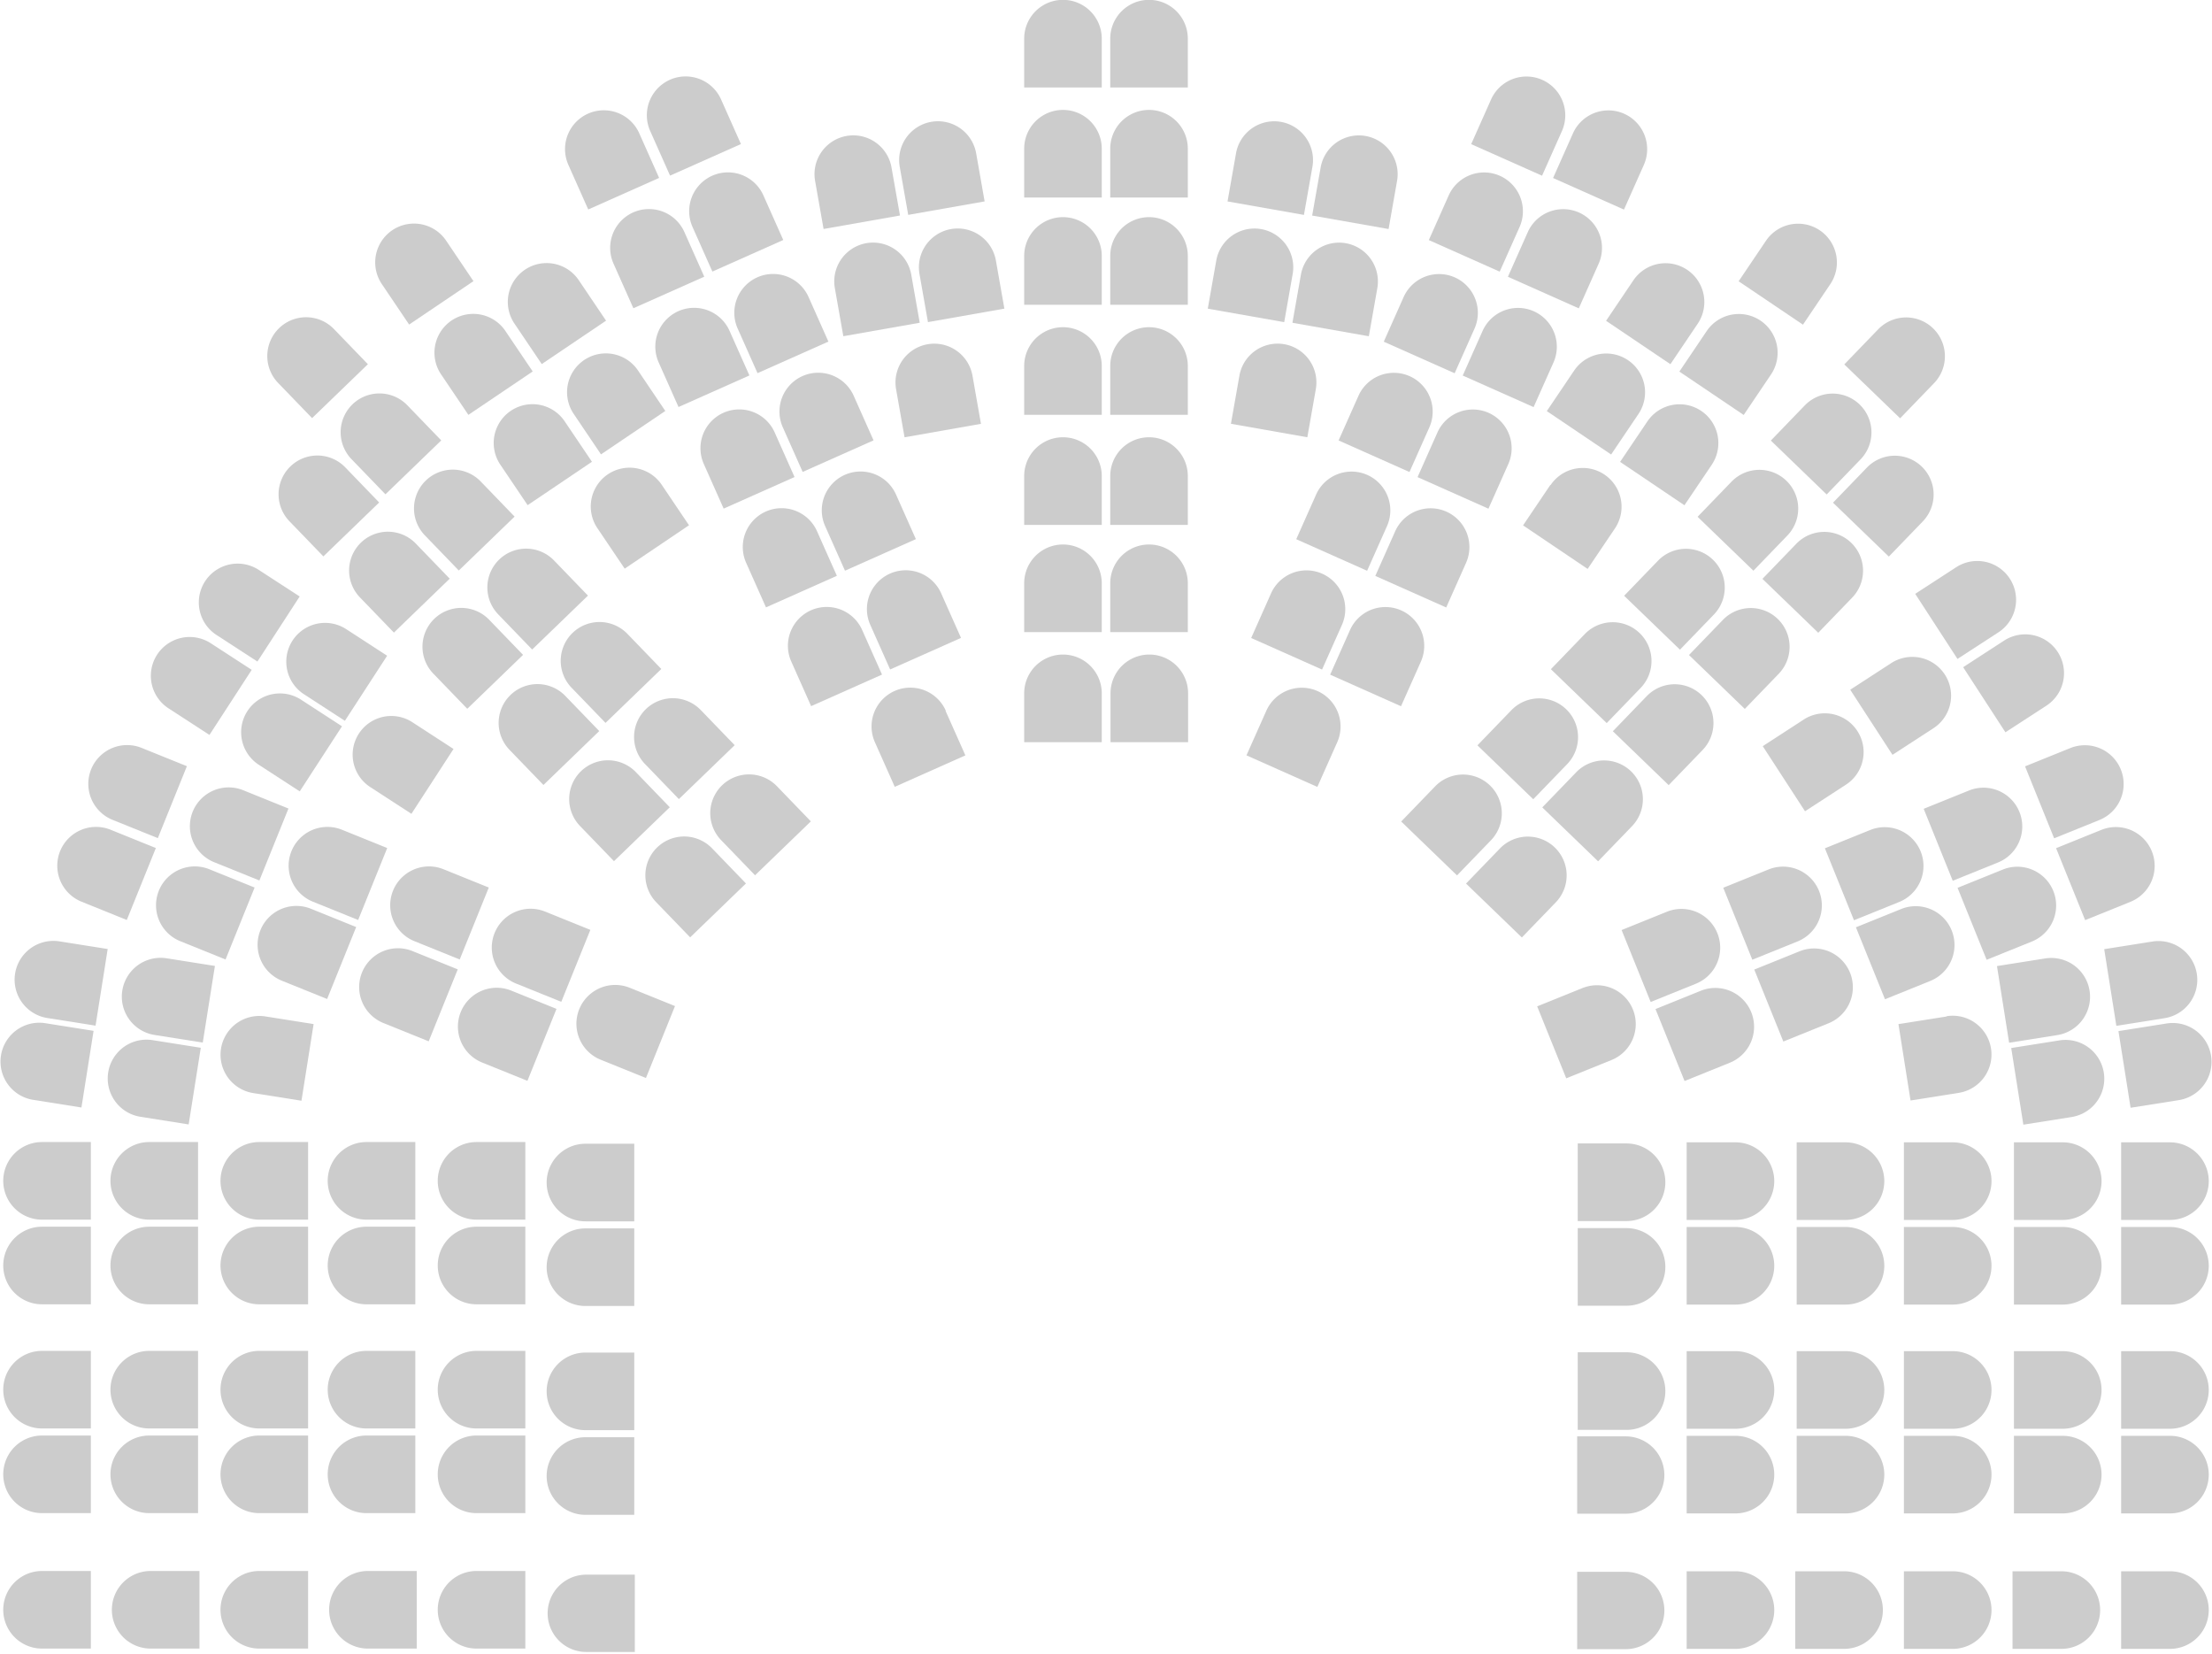 <svg xmlns="http://www.w3.org/2000/svg" viewBox="0 0 784 586">
  <title>
    stortingssalen
  </title>
  <desc>
    Created with Sketch.
  </desc>
  <g id="stortingssalen" fill="none" fill-rule="evenodd">
    <g id="members" fill="#CCC" transform="translate(-2)">
      <path id="seat001" d="M186.5 568.7V586H159v-17.3a13.7 13.7 0 0 1 27.5 0z" transform="rotate(-90 172.7 570.5)"/>
      <path id="seat002" d="M148 568.7V586h-27.5v-17.3a13.7 13.7 0 0 1 27.5 0z" transform="rotate(-90 134.2 570.5)"/>
      <path id="seat003" d="M109.5 568.7V586H82v-17.3a13.7 13.7 0 0 1 27.5 0z" transform="rotate(-90 95.7 570.5)"/>
      <path id="seat004" d="M71 568.7V586H43.5v-17.3a13.7 13.7 0 0 1 27.5 0z" transform="rotate(-90 57.2 570.5)"/>
      <path id="seat005" d="M32.5 568.7V586H5v-17.3a13.7 13.7 0 0 1 27.5 0z" transform="rotate(-90 18.7 570.5)"/>
      <path id="seat006" d="M186.5 520.7V538H159v-17.3a13.7 13.7 0 0 1 27.5 0z" transform="rotate(-90 172.7 522.5)"/>
      <path id="seat007" d="M147.5 520.7V538H120v-17.3a13.7 13.7 0 0 1 27.5 0z" transform="rotate(-90 133.7 522.5)"/>
      <path id="seat008" d="M109.5 520.7V538H82v-17.3a13.7 13.7 0 0 1 27.5 0z" transform="rotate(-90 95.7 522.5)"/>
      <path id="seat009" d="M70.5 520.7V538H43v-17.3a13.7 13.7 0 0 1 27.5 0z" transform="rotate(-90 56.7 522.5)"/>
      <path id="seat010" d="M32.5 520.7V538H5v-17.3a13.7 13.7 0 0 1 27.5 0z" transform="rotate(-90 18.7 522.5)"/>
      <path id="seat011" d="M186.5 490.7V508H159v-17.3a13.7 13.7 0 0 1 27.5 0z" transform="rotate(-90 172.7 492.5)"/>
      <path id="seat012" d="M147.5 490.7V508H120v-17.3a13.7 13.7 0 0 1 27.5 0z" transform="rotate(-90 133.7 492.5)"/>
      <path id="seat013" d="M109.5 490.7V508H82v-17.3a13.7 13.7 0 0 1 27.5 0z" transform="rotate(-90 95.7 492.5)"/>
      <path id="seat014" d="M70.5 490.7V508H43v-17.3a13.7 13.7 0 0 1 27.5 0z" transform="rotate(-90 56.7 492.5)"/>
      <path id="seat015" d="M32.5 490.7V508H5v-17.3a13.7 13.7 0 0 1 27.5 0z" transform="rotate(-90 18.7 492.5)"/>
      <path id="seat016" d="M186.5 446.7V464H159v-17.3a13.7 13.7 0 0 1 27.5 0z" transform="rotate(-90 172.7 448.5)"/>
      <path id="seat017" d="M147.5 446.7V464H120v-17.3a13.7 13.7 0 0 1 27.5 0z" transform="rotate(-90 133.7 448.5)"/>
      <path id="seat018" d="M109.5 446.7V464H82v-17.3a13.7 13.7 0 0 1 27.5 0z" transform="rotate(-90 95.7 448.5)"/>
      <path id="seat019" d="M70.5 446.7V464H43v-17.3a13.7 13.7 0 0 1 27.5 0z" transform="rotate(-90 56.7 448.5)"/>
      <path id="seat020" d="M32.5 446.7V464H5v-17.3a13.7 13.7 0 0 1 27.5 0z" transform="rotate(-90 18.7 448.5)"/>
      <path id="seat021" d="M186.5 416.7V434H159v-17.3a13.7 13.7 0 0 1 27.5 0z" transform="rotate(-90 172.7 418.5)"/>
      <path id="seat022" d="M147.5 416.7V434H120v-17.3a13.7 13.7 0 0 1 27.5 0z" transform="rotate(-90 133.7 418.5)"/>
      <path id="seat023" d="M109.5 416.7V434H82v-17.3a13.7 13.7 0 0 1 27.5 0z" transform="rotate(-90 95.7 418.5)"/>
      <path id="seat024" d="M70.5 416.7V434H43v-17.3a13.7 13.7 0 0 1 27.5 0z" transform="rotate(-90 56.7 418.5)"/>
      <path id="seat025" d="M32.5 416.7V434H5v-17.3a13.7 13.7 0 0 1 27.5 0z" transform="rotate(-90 18.7 418.5)"/>
      <path id="seat026" d="M109.4 372.2v17.3H81.9v-17.3a13.7 13.7 0 1 1 27.5 0z" transform="rotate(-81 95.7 374)"/>
      <path id="seat027" d="M69.5 380.7V398H42v-17.3a13.7 13.7 0 0 1 27.5 0z" transform="rotate(-81 55.7 382.5)"/>
      <path id="seat028" d="M31.5 374.7V392H4v-17.3a13.7 13.7 0 0 1 27.5 0z" transform="rotate(-81 17.7 376.5)"/>
      <path id="seat029" d="M74.5 351.7V369H47v-17.3a13.7 13.7 0 0 1 27.5 0z" transform="rotate(-81 60.7 353.5)"/>
      <path id="seat030" d="M36.5 345.7V363H9v-17.3a13.7 13.7 0 0 1 27.5 0z" transform="rotate(-81 22.7 347.5)"/>
      <path id="seat031" d="M193.5 362.7V380H166v-17.3a13.7 13.7 0 0 1 27.5 0z" transform="rotate(-68 179.7 364.5)"/>
      <path id="seat032" d="M158.5 348.7V366H131v-17.3a13.7 13.7 0 0 1 27.5 0z" transform="rotate(-68 144.7 350.5)"/>
      <path id="seat033" d="M122.5 333.7V351H95v-17.3a13.7 13.7 0 0 1 27.5 0z" transform="rotate(-68 108.7 335.5)"/>
      <path id="seat034" d="M86.5 319.7V337H59v-17.3a13.7 13.7 0 0 1 27.5 0z" transform="rotate(-68 72.7 321.5)"/>
      <path id="seat035" d="M51.5 305.7V323H24v-17.3a13.7 13.7 0 0 1 27.5 0z" transform="rotate(-68 37.7 307.5)"/>
      <path id="seat036" d="M205.5 334.7V352H178v-17.3a13.7 13.7 0 0 1 27.5 0z" transform="rotate(-68 191.7 336.5)"/>
      <path id="seat037" d="M169.5 319.7V337H142v-17.3a13.7 13.7 0 0 1 27.5 0z" transform="rotate(-68 155.7 321.5)"/>
      <path id="seat038" d="M133.5 305.7V323H106v-17.3a13.7 13.7 0 0 1 27.5 0z" transform="rotate(-68 119.7 307.5)"/>
      <path id="seat039" d="M98.5 291.7V309H71v-17.3a13.7 13.7 0 0 1 27.5 0z" transform="rotate(-68 84.7 293.5)"/>
      <path id="seat040" d="M62.5 276.7V294H35v-17.3a13.7 13.7 0 0 1 27.5 0z" transform="rotate(-68 48.7 278.5)"/>
      <path id="seat041" d="M155.9 266.6V284h-27.4v-17.4a13.7 13.7 0 0 1 27.4 0z" transform="rotate(-57 142.2 268.4)"/>
      <path id="seat042" d="M116.5 258.7V276H89v-17.3a13.7 13.7 0 0 1 27.5 0z" transform="rotate(-57 102.7 260.5)"/>
      <path id="seat043" d="M84.5 238.7V256H57v-17.3a13.7 13.7 0 0 1 27.5 0z" transform="rotate(-57 70.7 240.5)"/>
      <path id="seat044" d="M132.5 233.7V251H105v-17.3a13.7 13.7 0 0 1 27.5 0z" transform="rotate(-57 118.7 235.5)"/>
      <path id="seat045" d="M101.5 212.7V230H74v-17.3a13.7 13.7 0 0 1 27.5 0z" transform="rotate(-57 87.7 214.5)"/>
      <path id="seat046" d="M232.5 282.7V300H205v-17.3a13.7 13.7 0 0 1 27.5 0z" transform="rotate(-44 218.7 284.5)"/>
      <path id="seat047" d="M207.5 255.7V273H180v-17.3a13.7 13.7 0 0 1 27.5 0z" transform="rotate(-44 193.7 257.5)"/>
      <path id="seat048" d="M180.5 228.7V246H153v-17.3a13.7 13.7 0 0 1 27.5 0z" transform="rotate(-44 166.7 230.5)"/>
      <path id="seat049" d="M154.5 201.7V219H127v-17.3a13.7 13.7 0 0 1 27.5 0z" transform="rotate(-44 140.7 203.5)"/>
      <path id="seat050" d="M129.5 174.7V192H102v-17.3a13.7 13.7 0 0 1 27.5 0z" transform="rotate(-44 115.7 176.5)"/>
      <path id="seat051" d="M255.5 260.7V278H228v-17.3a13.7 13.7 0 0 1 27.5 0z" transform="rotate(-44 241.7 262.5)"/>
      <path id="seat052" d="M229.5 233.7V251H202v-17.3a13.7 13.7 0 0 1 27.5 0z" transform="rotate(-44 215.7 235.5)"/>
      <path id="seat053" d="M203.5 207.7V225H176v-17.3a13.7 13.7 0 0 1 27.5 0z" transform="rotate(-44 189.7 209.5)"/>
      <path id="seat054" d="M177.5 179.7V197H150v-17.3a13.7 13.7 0 0 1 27.5 0z" transform="rotate(-44 163.7 181.5)"/>
      <path id="seat055" d="M151.5 152.7V170H124v-17.3a13.7 13.7 0 0 1 27.5 0z" transform="rotate(-44 137.7 154.5)"/>
      <path id="seat056" d="M125.5 125.7V143H98v-17.3a13.7 13.7 0 0 1 27.5 0z" transform="rotate(-44 111.7 127.5)"/>
      <path id="seat057" d="M239.9 179.2v17.3h-27.5v-17.3a13.7 13.7 0 0 1 27.5 0z" transform="rotate(-34 226.1 181)"/>
      <path id="seat058" d="M205.5 156.7V174H178v-17.3a13.7 13.7 0 0 1 27.5 0z" transform="rotate(-34 191.7 158.5)"/>
      <path id="seat059" d="M184.5 124.7V142H157v-17.3a13.7 13.7 0 0 1 27.5 0z" transform="rotate(-34 170.7 126.5)"/>
      <path id="seat060" d="M163.5 92.7V110H136V92.7a13.7 13.7 0 1 1 27.5 0z" transform="rotate(-34 149.7 94.5)"/>
      <path id="seat061" d="M231.5 138.7V156H204v-17.3a13.7 13.7 0 0 1 27.5 0z" transform="rotate(-34 217.7 140.5)"/>
      <path id="seat062" d="M210.5 106.7V124H183v-17.3a13.7 13.7 0 0 1 27.5 0z" transform="rotate(-34 196.7 108.5)"/>
      <path id="seat063" d="M309.5 228.7V246H282v-17.3a13.7 13.7 0 0 1 27.5 0z" transform="rotate(-24 295.7 230.5)"/>
      <path id="seat064" d="M293.5 193.7V211H266v-17.3a13.7 13.7 0 0 1 27.5 0z" transform="rotate(-24 279.7 195.5)"/>
      <path id="seat065" d="M278.5 158.7V176H251v-17.3a13.7 13.7 0 0 1 27.5 0z" transform="rotate(-24 264.7 160.5)"/>
      <path id="seat066" d="M262.5 122.7V140H235v-17.3a13.7 13.7 0 0 1 27.5 0z" transform="rotate(-24 248.7 124.5)"/>
      <path id="seat067" d="M246.5 87.7V105H219V87.7a13.7 13.7 0 1 1 27.5 0z" transform="rotate(-24 232.7 89.5)"/>
      <path id="seat068" d="M230.5 52.7V70H203V52.7a13.7 13.7 0 1 1 27.5 0z" transform="rotate(-24 216.7 54.5)"/>
      <path id="seat069" d="M337.5 215.7V233H310v-17.3a13.7 13.7 0 0 1 27.5 0z" transform="rotate(-24 323.7 217.5)"/>
      <path id="seat070" d="M321.5 180.7V198H294v-17.3a13.7 13.7 0 0 1 27.5 0z" transform="rotate(-24 307.7 182.5)"/>
      <path id="seat071" d="M306.5 145.7V163H279v-17.3a13.7 13.7 0 0 1 27.5 0z" transform="rotate(-24 292.7 147.5)"/>
      <path id="seat072" d="M290.5 110.7V128H263v-17.3a13.7 13.7 0 0 1 27.5 0z" transform="rotate(-24 276.7 112.5)"/>
      <path id="seat073" d="M274.5 74.7V92H247V74.7a13.7 13.7 0 1 1 27.5 0z" transform="rotate(-24 260.7 76.5)"/>
      <path id="seat074" d="M259.5 40.7V58H232V40.7a13.7 13.7 0 1 1 27.5 0z" transform="rotate(-24 245.7 42.5)"/>
      <path id="seat075" d="M347.2 135.5v17.3h-27.5v-17.3a13.7 13.7 0 0 1 27.5 0z" transform="rotate(-10 333.5 137.3)"/>
      <path id="seat076" d="M325.5 99.7V117H298V99.7a13.7 13.7 0 1 1 27.5 0z" transform="rotate(-10 311.7 101.5)"/>
      <path id="seat077" d="M318.5 61.7V79H291V61.7a13.7 13.7 0 1 1 27.5 0z" transform="rotate(-10 304.7 63.5)"/>
      <path id="seat078" d="M355.5 94.7V112H328V94.7a13.7 13.7 0 1 1 27.5 0z" transform="rotate(-10 341.7 96.5)"/>
      <path id="seat079" d="M348.5 56.7V74H321V56.7a13.7 13.7 0 1 1 27.5 0z" transform="rotate(-10 334.7 58.5)"/>
      <path id="seat080" d="M392.5 206.7V224H365v-17.3a13.7 13.7 0 0 1 27.5 0z"/>
      <path id="seat081" d="M392.5 168.7V186H365v-17.3a13.7 13.7 0 0 1 27.5 0z"/>
      <path id="seat082" d="M392.5 129.7V147H365v-17.3a13.7 13.7 0 0 1 27.5 0z"/>
      <path id="seat083" d="M392.5 90.7V108H365V90.7a13.7 13.7 0 1 1 27.5 0z"/>
      <path id="seat084" d="M392.5 52.7V70H365V52.7a13.7 13.7 0 1 1 27.5 0z"/>
      <path id="seat085" d="M392.5 13.7V31H365V13.7a13.7 13.7 0 1 1 27.5 0z"/>
      <path id="seat086" d="M423 13.7V31h-27.5V13.7a13.7 13.7 0 0 1 27.5 0z" transform="matrix(-1 0 0 1 818.5 0)"/>
      <path id="seat087" d="M423 52.7V70h-27.5V52.7a13.7 13.7 0 0 1 27.5 0z" transform="matrix(-1 0 0 1 818.5 0)"/>
      <path id="seat088" d="M423 90.7V108h-27.5V90.7a13.7 13.7 0 0 1 27.5 0z" transform="matrix(-1 0 0 1 818.5 0)"/>
      <path id="seat089" d="M423 129.7V147h-27.5v-17.3a13.7 13.7 0 0 1 27.5 0z" transform="matrix(-1 0 0 1 818.5 0)"/>
      <path id="seat090" d="M423 168.7V186h-27.5v-17.3a13.7 13.7 0 0 1 27.5 0z" transform="matrix(-1 0 0 1 818.5 0)"/>
      <path id="seat091" d="M423 206.7V224h-27.5v-17.3a13.7 13.7 0 0 1 27.5 0z" transform="matrix(-1 0 0 1 818.5 0)"/>
      <path id="seat092" d="M467 56.7V74h-27.5V56.7a13.7 13.7 0 0 1 27.5 0z" transform="scale(-1 1) rotate(-10 0 5239.5)"/>
      <path id="seat093" d="M460 94.7V112h-27.5V94.7a13.7 13.7 0 0 1 27.5 0z" transform="scale(-1 1) rotate(-10 0 5197.5)"/>
      <path id="seat094" d="M497 61.7V79h-27.5V61.7a13.7 13.7 0 0 1 27.5 0z" transform="scale(-1 1) rotate(-10 0 5587.4)"/>
      <path id="seat095" d="M490 99.7V117h-27.5V99.7a13.7 13.7 0 0 1 27.5 0z" transform="scale(-1 1) rotate(-10 0 5545.4)"/>
      <path id="seat096" d="M468.3 135.5v17.3h-27.5v-17.3a13.7 13.7 0 0 1 27.5 0z" transform="scale(-1 1) rotate(-10 0 5332.6)"/>
      <path id="seat097" d="M556 40.7V58h-27.5V40.7a13.7 13.7 0 0 1 27.5 0z" transform="scale(-1 1) rotate(-24 0 2593.7)"/>
      <path id="seat098" d="M541 74.7V92h-27.5V74.7a13.7 13.7 0 0 1 27.5 0z" transform="scale(-1 1) rotate(-24 0 2557.1)"/>
      <path id="seat099" d="M525 110.7V128h-27.5v-17.3a13.7 13.7 0 0 1 27.5 0z" transform="scale(-1 1) rotate(-24 0 2517.9)"/>
      <path id="seat100" d="M509 145.7V163h-27.5v-17.3a13.7 13.7 0 0 1 27.5 0z" transform="scale(-1 1) rotate(-24 0 2477.6)"/>
      <path id="seat101" d="M494 180.7V198h-27.5v-17.3a13.7 13.7 0 0 1 27.5 0z" transform="scale(-1 1) rotate(-24 0 2442)"/>
      <path id="seat102" d="M478 215.7V233h-27.5v-17.3a13.7 13.7 0 0 1 27.5 0z" transform="scale(-1 1) rotate(-24 0 2401.8)"/>
      <path id="seat103" d="M585 52.7V70h-27.5V52.7a13.7 13.7 0 0 1 27.5 0z" transform="scale(-1 1) rotate(-24 0 2742.2)"/>
      <path id="seat104" d="M569 87.7V105h-27.5V87.7a13.7 13.7 0 0 1 27.5 0z" transform="scale(-1 1) rotate(-24 0 2701.9)"/>
      <path id="seat105" d="M553 122.7V140h-27.5v-17.3a13.7 13.7 0 0 1 27.5 0z" transform="scale(-1 1) rotate(-24 0 2661.6)"/>
      <path id="seat106" d="M537 158.7V176h-27.5v-17.3a13.7 13.7 0 0 1 27.5 0z" transform="scale(-1 1) rotate(-24 0 2622.3)"/>
      <path id="seat107" d="M522 193.7V211h-27.5v-17.3a13.7 13.7 0 0 1 27.5 0z" transform="scale(-1 1) rotate(-24 0 2586.8)"/>
      <path id="seat108" d="M506 228.7V246h-27.5v-17.3a13.7 13.7 0 0 1 27.5 0z" transform="scale(-1 1) rotate(-24 0 2546.5)"/>
      <path id="seat109" d="M605 106.7V124h-27.5v-17.3a13.7 13.7 0 0 1 27.5 0z" transform="scale(-1 1) rotate(-34 0 2042.5)"/>
      <path id="seat110" d="M584 138.7V156h-27.5v-17.3a13.7 13.7 0 0 1 27.5 0z" transform="scale(-1 1) rotate(-34 0 2005.8)"/>
      <path id="seat111" d="M652 92.7V110h-27.5V92.7a13.7 13.7 0 0 1 27.5 0z" transform="scale(-1 1) rotate(-34 0 2182.2)"/>
      <path id="seat112" d="M631 124.7V142h-27.5v-17.3a13.7 13.7 0 0 1 27.5 0z" transform="scale(-1 1) rotate(-34 0 2145.5)"/>
      <path id="seat113" d="M610 156.7V174h-27.5v-17.3a13.7 13.7 0 0 1 27.5 0z" transform="scale(-1 1) rotate(-34 0 2108.8)"/>
      <path id="seat114" d="M575.6 179.2v17.3H548v-17.3a13.7 13.7 0 0 1 27.5 0z" transform="scale(-1 1) rotate(-34 0 2018.8)"/>
      <path id="seat115" d="M690 125.7V143h-27.5v-17.3a13.7 13.7 0 0 1 27.5 0z" transform="scale(-1 1) rotate(-44 0 1801.4)"/>
      <path id="seat116" d="M664 152.7V170h-27.5v-17.3a13.7 13.7 0 0 1 27.5 0z" transform="scale(-1 1) rotate(-44 0 1764)"/>
      <path id="seat117" d="M638 179.7V197h-27.5v-17.3a13.7 13.7 0 0 1 27.5 0z" transform="scale(-1 1) rotate(-44 0 1726.7)"/>
      <path id="seat118" d="M612 207.7V225h-27.5v-17.3a13.7 13.7 0 0 1 27.5 0z" transform="scale(-1 1) rotate(-44 0 1690.3)"/>
      <path id="seat119" d="M586 233.7V251h-27.5v-17.3a13.7 13.7 0 0 1 27.5 0z" transform="scale(-1 1) rotate(-44 0 1652)"/>
      <path id="seat120" d="M560 260.7V278h-27.5v-17.3a13.7 13.7 0 0 1 27.5 0z" transform="scale(-1 1) rotate(-44 0 1614.6)"/>
      <path id="seat121" d="M686 174.7V192h-27.5v-17.3a13.7 13.7 0 0 1 27.5 0z" transform="scale(-1 1) rotate(-44 0 1840.5)"/>
      <path id="seat122" d="M661 201.7V219h-27.5v-17.3a13.7 13.7 0 0 1 27.5 0z" transform="scale(-1 1) rotate(-44 0 1805.6)"/>
      <path id="seat123" d="M635 228.7V246h-27.5v-17.3a13.7 13.7 0 0 1 27.5 0z" transform="scale(-1 1) rotate(-44 0 1768.2)"/>
      <path id="seat124" d="M608 255.7V273h-27.5v-17.3a13.7 13.7 0 0 1 27.5 0z" transform="scale(-1 1) rotate(-44 0 1728.4)"/>
      <path id="seat125" d="M583 282.7V300h-27.5v-17.3a13.7 13.7 0 0 1 27.5 0z" transform="scale(-1 1) rotate(-44 0 1693.5)"/>
      <path id="seat126" d="M715 211.7V229h-27.5v-17.3a13.7 13.7 0 0 1 27.5 0z" transform="scale(-1 1) rotate(-57 0 1505.1)"/>
      <path id="seat127" d="M732 237.7V255h-27.5v-17.3a13.7 13.7 0 0 1 27.5 0z" transform="scale(-1 1) rotate(-57 0 1562.4)"/>
      <path id="seat128" d="M692 245.7V263h-27.5v-17.3a13.7 13.7 0 0 1 27.5 0z" transform="scale(-1 1) rotate(-57 0 1496.7)"/>
      <path id="seat129" d="M661 265.7V283h-27.5v-17.3a13.7 13.7 0 0 1 27.5 0z" transform="scale(-1 1) rotate(-57 0 1459.6)"/>
      <path id="seat130" d="M753 276.7V294h-27.5v-17.3a13.7 13.7 0 0 1 27.5 0z" transform="scale(-1 1) rotate(-68 0 1374.5)"/>
      <path id="seat131" d="M717 291.7V309h-27.5v-17.3a13.7 13.7 0 0 1 27.5 0z" transform="scale(-1 1) rotate(-68 0 1336.2)"/>
      <path id="seat132" d="M682 305.7V323h-27.5v-17.3a13.7 13.7 0 0 1 27.5 0z" transform="scale(-1 1) rotate(-68 0 1298.3)"/>
      <path id="seat133" d="M646 319.7V337h-27.5v-17.3a13.7 13.7 0 0 1 27.5 0z" transform="scale(-1 1) rotate(-68 0 1258.9)"/>
      <path id="seat134" d="M610 334.7V352h-27.5v-17.3a13.7 13.7 0 0 1 27.5 0z" transform="scale(-1 1) rotate(-68 0 1220.5)"/>
      <path id="seat135" d="M764 305.7V323h-27.5v-17.3a13.7 13.7 0 0 1 27.5 0z" transform="scale(-1 1) rotate(-68 0 1419.8)"/>
      <path id="seat136" d="M729 319.7V337h-27.5v-17.3a13.7 13.7 0 0 1 27.5 0z" transform="scale(-1 1) rotate(-68 0 1382)"/>
      <path id="seat137" d="M693 333.7V351h-27.5v-17.3a13.7 13.7 0 0 1 27.5 0z" transform="scale(-1 1) rotate(-68 0 1342.6)"/>
      <path id="seat138" d="M657 348.7V366h-27.5v-17.3a13.7 13.7 0 0 1 27.5 0z" transform="scale(-1 1) rotate(-68 0 1304.2)"/>
      <path id="seat139" d="M622 362.7V380h-27.5v-17.3a13.7 13.7 0 0 1 27.5 0z" transform="scale(-1 1) rotate(-68 0 1266.3)"/>
      <path id="seat140" d="M779 345.7V363h-27.5v-17.3a13.7 13.7 0 0 1 27.5 0z" transform="scale(-1 1) rotate(-81 0 1243.5)"/>
      <path id="seat141" d="M741 351.7V369h-27.5v-17.3a13.7 13.7 0 0 1 27.5 0z" transform="scale(-1 1) rotate(-81 0 1205)"/>
      <path id="seat142" d="M784 374.7V392h-27.5v-17.3a13.7 13.7 0 0 1 27.5 0z" transform="scale(-1 1) rotate(-81 0 1278.4)"/>
      <path id="seat143" d="M746 380.7V398h-27.5v-17.3a13.7 13.7 0 0 1 27.5 0z" transform="scale(-1 1) rotate(-81 0 1239.9)"/>
      <path id="seat144" d="M706 372.2v17.3h-27.4v-17.3a13.7 13.7 0 1 1 27.5 0z" transform="scale(-1 1) rotate(-81 0 1184.6)"/>
      <path id="seat145" d="M783 416.7V434h-27.5v-17.3a13.7 13.7 0 0 1 27.5 0z" transform="matrix(0 -1 -1 0 1187.8 1187.8)"/>
      <path id="seat146" d="M745 416.7V434h-27.5v-17.3a13.7 13.7 0 0 1 27.5 0z" transform="matrix(0 -1 -1 0 1149.8 1149.8)"/>
      <path id="seat147" d="M706 416.7V434h-27.5v-17.3a13.7 13.7 0 0 1 27.5 0z" transform="matrix(0 -1 -1 0 1110.8 1110.8)"/>
      <path id="seat148" d="M668 416.7V434h-27.5v-17.3a13.7 13.7 0 0 1 27.5 0z" transform="matrix(0 -1 -1 0 1072.8 1072.8)"/>
      <path id="seat149" d="M629 416.7V434h-27.5v-17.3a13.7 13.7 0 0 1 27.5 0z" transform="matrix(0 -1 -1 0 1033.8 1033.8)"/>
      <path id="seat150" d="M783 446.7V464h-27.5v-17.3a13.7 13.7 0 0 1 27.5 0z" transform="matrix(0 -1 -1 0 1217.8 1217.8)"/>
      <path id="seat151" d="M745 446.7V464h-27.5v-17.3a13.7 13.7 0 0 1 27.5 0z" transform="matrix(0 -1 -1 0 1179.8 1179.8)"/>
      <path id="seat152" d="M706 446.7V464h-27.5v-17.3a13.7 13.7 0 0 1 27.5 0z" transform="matrix(0 -1 -1 0 1140.8 1140.8)"/>
      <path id="seat153" d="M668 446.7V464h-27.5v-17.3a13.7 13.7 0 0 1 27.5 0z" transform="matrix(0 -1 -1 0 1102.8 1102.8)"/>
      <path id="seat154" d="M629 446.7V464h-27.5v-17.3a13.7 13.7 0 0 1 27.5 0z" transform="matrix(0 -1 -1 0 1063.8 1063.8)"/>
      <path id="seat155" d="M783 490.7V508h-27.5v-17.3a13.7 13.7 0 0 1 27.5 0z" transform="matrix(0 -1 -1 0 1261.8 1261.8)"/>
      <path id="seat156" d="M745 490.7V508h-27.5v-17.3a13.7 13.7 0 0 1 27.5 0z" transform="matrix(0 -1 -1 0 1223.8 1223.8)"/>
      <path id="seat157" d="M706 490.7V508h-27.5v-17.3a13.7 13.7 0 0 1 27.5 0z" transform="matrix(0 -1 -1 0 1184.8 1184.8)"/>
      <path id="seat158" d="M668 490.7V508h-27.5v-17.3a13.7 13.7 0 0 1 27.5 0z" transform="matrix(0 -1 -1 0 1146.8 1146.8)"/>
      <path id="seat159" d="M629 490.7V508h-27.5v-17.3a13.7 13.7 0 0 1 27.5 0z" transform="matrix(0 -1 -1 0 1107.8 1107.8)"/>
      <path id="seat160" d="M783 520.7V538h-27.5v-17.3a13.7 13.7 0 0 1 27.5 0z" transform="matrix(0 -1 -1 0 1291.8 1291.8)"/>
      <path id="seat161" d="M745 520.7V538h-27.5v-17.3a13.7 13.7 0 0 1 27.5 0z" transform="matrix(0 -1 -1 0 1253.8 1253.8)"/>
      <path id="seat162" d="M706 520.7V538h-27.5v-17.3a13.7 13.7 0 0 1 27.5 0z" transform="matrix(0 -1 -1 0 1214.8 1214.8)"/>
      <path id="seat163" d="M668 520.7V538h-27.5v-17.3a13.7 13.7 0 0 1 27.5 0z" transform="matrix(0 -1 -1 0 1176.8 1176.8)"/>
      <path id="seat164" d="M629 520.7V538h-27.5v-17.3a13.7 13.7 0 0 1 27.5 0z" transform="matrix(0 -1 -1 0 1137.8 1137.8)"/>
      <path id="seat165" d="M783 568.7V586h-27.5v-17.3a13.7 13.7 0 0 1 27.5 0z" transform="matrix(0 -1 -1 0 1339.8 1339.8)"/>
      <path id="seat166" d="M744.5 568.7V586H717v-17.3a13.7 13.7 0 0 1 27.5 0z" transform="matrix(0 -1 -1 0 1301.3 1301.3)"/>
      <path id="seat167" d="M706 568.7V586h-27.5v-17.3a13.7 13.7 0 0 1 27.5 0z" transform="matrix(0 -1 -1 0 1262.8 1262.8)"/>
      <path id="seat168" d="M667.5 568.7V586H640v-17.3a13.7 13.7 0 0 1 27.5 0z" transform="matrix(0 -1 -1 0 1224.3 1224.3)"/>
      <path id="seat169" d="M629 568.7V586h-27.5v-17.3a13.7 13.7 0 0 1 27.5 0z" transform="matrix(0 -1 -1 0 1185.8 1185.8)"/>
    </g>
    <g id="ministers" fill="#CCC" transform="translate(193 232)">
      <path id="minister01" d="M30.2 338v17.2H2.8V338a13.7 13.7 0 0 1 27.4 0z" transform="rotate(-90 16.5 339.7)"/>
      <path id="minister02" d="M30 289.2v17.3H2.5v-17.3a13.7 13.7 0 1 1 27.5 0z" transform="rotate(-90 16.3 291)"/>
      <path id="minister03" d="M30 259.2v17.3H2.5v-17.3a13.7 13.7 0 1 1 27.5 0z" transform="rotate(-90 16.3 261)"/>
      <path id="minister04" d="M30 215.2v17.3H2.5v-17.3a13.7 13.7 0 1 1 27.5 0z" transform="rotate(-90 16.3 217)"/>
      <path id="minister05" d="M30 185.2v17.3H2.5v-17.3a13.7 13.7 0 1 1 27.5 0z" transform="rotate(-90 16.3 187)"/>
      <path id="minister06" d="M40.5 129.7V147H13v-17.3a13.7 13.7 0 0 1 27.5 0z" transform="rotate(-68 26.7 131.5)"/>
      <path id="minister07" d="M64.5 77.7V95H37V77.7a13.7 13.7 0 0 1 27.5 0z" transform="rotate(-44 50.7 79.5)"/>
      <path id="minister08" d="M87.5 55.7V73H60V55.7a13.7 13.7 0 0 1 27.5 0z" transform="rotate(-44 73.7 57.5)"/>
      <path id="minister09" d="M144 25.3v17.3h-27.4V25.3a13.7 13.7 0 0 1 27.5 0z" transform="rotate(-24 130.3 27)"/>
      <path id="minister10" d="M197.5 13.7V31H170V13.7a13.7 13.7 0 1 1 27.5 0z"/>
      <path id="minister11" d="M228 13.7V31h-27.5V13.7a13.7 13.7 0 0 1 27.5 0z" transform="matrix(-1 0 0 1 428.6 0)"/>
      <path id="minister12" d="M281.4 25.3v17.3h-27.5V25.3a13.7 13.7 0 1 1 27.5 0z" transform="scale(-1 1) rotate(-24 0 1286.3)"/>
      <path id="minister13" d="M338 55.7V73h-27.5V55.7a13.7 13.7 0 0 1 27.5 0z" transform="scale(-1 1) rotate(-44 0 860.1)"/>
      <path id="minister14" d="M361 77.7V95h-27.5V77.7a13.7 13.7 0 0 1 27.5 0z" transform="scale(-1 1) rotate(-44 0 939)"/>
      <path id="minister15" d="M385 129.7V147h-27.5v-17.3a13.7 13.7 0 0 1 27.5 0z" transform="scale(-1 1) rotate(-68 0 682)"/>
      <path id="minister16" d="M395.5 185.2v17.3H368v-17.3a13.7 13.7 0 1 1 27.5 0z" transform="matrix(0 -1 -1 0 568.7 568.7)"/>
      <path id="minister17" d="M395.5 215.2v17.3H368v-17.3a13.7 13.7 0 1 1 27.5 0z" transform="matrix(0 -1 -1 0 598.7 598.7)"/>
      <path id="minister18" d="M395.5 259.2v17.3H368v-17.3a13.7 13.7 0 1 1 27.5 0z" transform="matrix(0 -1 -1 0 642.7 642.7)"/>
      <path id="minister19" d="M395.2 289v17.2h-27.4V289a13.7 13.7 0 0 1 27.4 0z" transform="matrix(0 -1 -1 0 672.2 672.2)"/>
      <path id="minister20" d="M395.2 337v17.2h-27.4V337a13.7 13.7 0 0 1 27.4 0z" transform="matrix(0 -1 -1 0 720.2 720.2)"/>
    </g>
  </g>
</svg>
